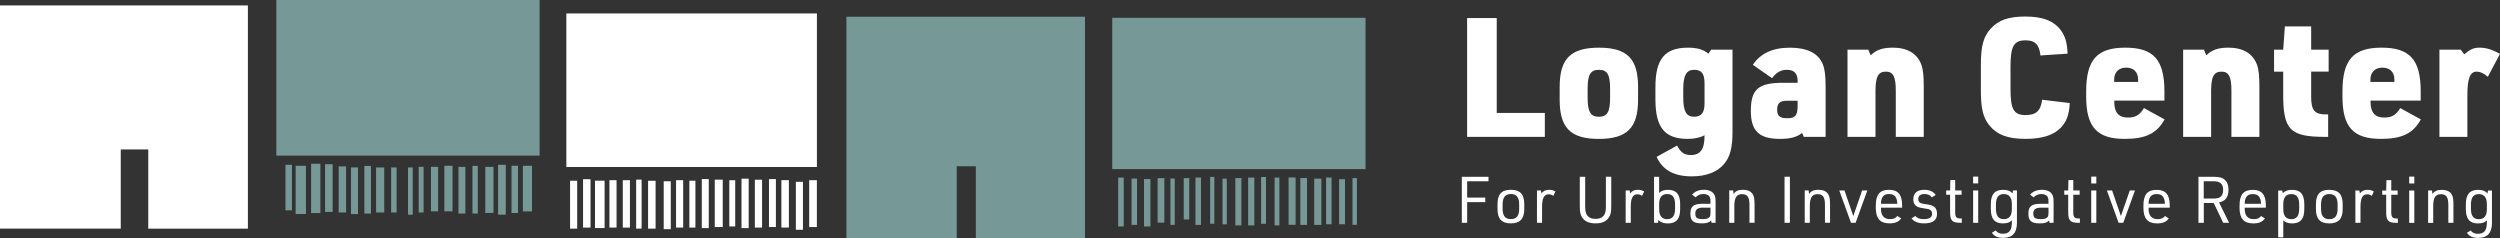 <svg id="a" xmlns="http://www.w3.org/2000/svg" viewBox="0 0 1481.31 141.22"><rect x="0" y="0" width="1481.31" height="141.22" fill="#333333" stroke="none"/><defs><style>.b{fill:#fff}.c{fill:#769998}</style></defs><path class="b" d="M71.55 88.55v46.9H0V3.22h146.88v132.26H87.85V88.55h-16.3ZM335.58 7.97h148.46v90.98H335.58V7.97ZM352.55 107.06h5.69v28.06h-5.69v-28.06ZM428.23 134.52h-4.72v-28.07h4.72v28.07ZM484.01 134.53h-4.54v-27.76h4.54v27.76ZM443.61 135.16h-4.25v-29.29h4.25v29.29ZM415.83 106.12h4.13v29.03h-4.13v-29.03ZM349.9 134.85h-4.42v-28.66h4.42v28.66ZM475.76 136.13h-4.19v-28.4h4.19v28.4ZM384.01 135.47v-28.36h4.44v28.36h-4.44ZM397.45 107.41v28.38h-4.18v-28.38h4.18ZM341.99 135.47h-4.21v-28.39h4.21v28.39ZM447.27 134.84v-28.35h4.27v28.35h-4.27ZM459.74 134.52h-4.1v-28.4h4.1v28.4ZM462.99 106.75h4.44v28.08h-4.44v-28.08ZM400.58 106.76h4.22v28.08h-4.22v-28.08ZM369.02 106.77h4.23v28.08h-4.23v-28.08ZM361.11 106.77h4.21v28.07h-4.21v-28.07ZM412.05 134.84h-3.59v-27.76h3.59v27.76ZM435.64 134.18h-3.51v-27.39h3.51v27.39ZM376.93 106.43h3.23v29.03h-3.23v-29.03Z"/><path class="c" d="M642.88 9.92V141.2h-64.67V98.52h-11.32v42.7h-65.36V9.92h141.35ZM319.72 0v92.2H163.73V0h155.99ZM659.03 100.23V10.55h150.09v89.68H659.03ZM175.17 98.23h6.13v28.58h-6.13V98.23ZM189.83 126.23h-5.49v-29.2h5.49v29.2ZM309.83 98.24h5.4v27h-5.4v-27ZM299.68 127.18h-4.54V97.66h4.54v29.52ZM287.55 98.86h4.86v27.31h-4.86V98.86ZM263.28 98.23h4.85v26.98h-4.85V98.23ZM222.84 125.88V99.21h4.85v26.67h-4.85ZM197.11 125.56h-4.51V97.3h4.51v28.26ZM763.5 105.17h4.18v28.04h-4.18v-28.04ZM207.98 99.17h4.14v27.66h-4.14V99.17ZM782.95 133.24h-4.24v-27.37h4.24v27.37ZM205.06 125.9h-4.39V98.6h4.39v27.3ZM689.91 131.94h-4v-26.39h4v26.39ZM255.36 98.86h4.23v26.35h-4.23V98.86ZM219.8 126.54h-3.89V98.3h3.89v28.24ZM681.65 134.2h-3.79v-28.08h3.79v28.08ZM303.09 98.22h3.84v27.99h-3.84V98.22ZM770.47 105.49h3.95v27.73h-3.95v-27.73ZM275.75 126.54h-4.1V98.89h4.1v27.65ZM172.98 124.61h-3.84V97.63h3.84v26.98ZM743.22 105.23v28.31h-3.66v-28.31h3.66ZM735.56 133.56h-3.59v-28.05h3.59v28.05ZM665.83 134.2h-3.29v-28.96h3.29v28.96ZM283.1 126.54h-3.15V98.28h3.15v28.26ZM711.61 133.22h-3.26v-28.01h3.26v28.01ZM785.74 132.88v-27.67h3.24v27.67h-3.24ZM673.73 133.22h-3.26v-27.38h3.26v27.38ZM793.45 132.89v-26.72h3.49v26.72h-3.49ZM235 125.88h-3.23V99.21H235v26.67ZM750.13 132.6h-2.89v-27.71h2.89v27.71ZM250.99 125.89h-2.92v-27h2.92v27ZM704.65 130.03h-3.26v-24.47h3.26v24.47ZM758.07 133.55h-2.83v-28.31h2.83v28.31ZM244.56 127.18h-2.82V99.24h2.82v27.94ZM801.39 133.22v-27.69H804v27.69h-2.61ZM693.51 105.79h2.56v27.43h-2.56v-27.43ZM726.91 132.92h-2.54v-27.05h2.54v27.05ZM717.04 104.85h2.48v27.71h-2.48v-27.71Z"/><path class="b" d="M869.29 81.11h46.06v-14.2h-28.5V10.69H869.3v70.42Zm54.85-21.99c0 16.67 6.51 23.18 23.18 23.18s23.27-6.51 23.27-23.18v-7.69c0-16.67-6.51-23.18-23.18-23.18s-23.27 6.51-23.27 23.18v7.69Zm29.88-1.28c0 8.48-1.68 11.34-6.61 11.34s-6.71-2.86-6.71-11.34v-5.13c0-8.48 1.68-11.34 6.71-11.34s6.61 2.86 6.61 11.34v5.13Zm55.96 22.58c0 7.99-2.47 11.44-8.09 11.44-3.85 0-6.02-1.48-8.19-5.62l-12.13 6.71c3.65 7.89 10.36 11.54 20.91 11.54 8.48 0 15.09-2.56 19.03-7.3 3.55-4.04 5.03-9.76 5.03-18.74V29.43h-12.62l-1.68 2.37c-2.96-2.47-6.51-3.55-12.03-3.55-13.81 0-19.33 6.71-19.33 23.37v7.3c0 16.67 5.52 23.37 19.13 23.37 4.04 0 7.3-.69 9.96-2.17v.3ZM997.36 52.9c0-8.19 1.87-11.54 6.41-11.54s6.21 2.37 6.21 7.99v11.93c0 5.52-1.87 7.89-6.21 7.89-4.64 0-6.41-3.25-6.41-11.54V52.9Zm67.77-3.85h-8.58c-14.69 0-19.13 3.85-19.13 16.67 0 11.83 4.83 16.57 17.26 16.57 6.21 0 10.16-1.08 13.12-3.55l.99 2.37h12.92V51.13c0-6.41-.49-10.26-1.68-13.12-2.66-6.51-9.27-9.76-19.53-9.76s-17.55 3.55-21.89 10.16l11.34 7.89c2.76-3.55 5.33-4.93 8.88-4.93 4.24 0 6.31 2.17 6.31 6.61v1.08Zm0 10.65v2.96c0 5.72-1.38 7.4-6.11 7.4-4.44 0-6.02-1.38-6.02-5.03 0-3.85 1.68-5.33 5.82-5.33h6.31Zm29.57 21.4h16.57V54.08c0-8.68 1.58-11.64 6.21-11.64 4.24 0 5.82 3.06 5.82 11.14V81.1h16.57V51.61c0-6.8-.39-10.55-1.48-13.41-2.47-6.51-8.28-9.96-16.77-9.96-6.21 0-9.86 1.28-13.22 4.54l-1.38-3.35h-12.33v51.68ZM1210 59.11c-.79 6.51-3.55 9.07-9.76 9.07-7.1 0-8.97-3.35-8.97-15.68V39.58c0-12.33 1.97-15.68 8.97-15.68 5.62 0 8.09 2.56 8.78 8.97l16.08-1.08c-.3-6.41-1.28-9.96-3.75-13.51-4.14-5.82-10.75-8.48-21.3-8.48-9.86 0-15.88 2.07-20.51 7.2-4.24 4.54-5.82 10.26-5.82 21.2v15.68c0 10.16 1.28 15.58 4.73 20.02 4.64 5.92 11.05 8.38 21.7 8.38 9.96 0 16.67-2.17 21.01-6.71 3.45-3.75 4.83-7.5 5.23-14.5l-16.37-1.97Zm42.78.49h29.69v-5.42c0-18.74-6.41-25.94-23.18-25.94s-23.18 7.2-23.18 25.94v3.06c0 18.05 6.41 25.05 22.78 25.05 12.53 0 19.13-3.25 23.67-11.54l-12.23-6.71c-2.37 4.04-4.93 5.62-9.47 5.62-5.42 0-8.09-2.96-8.09-9.07v-.99Zm-.1-11.05v-1.28c0-4.44 2.66-7.2 7.1-7.2s7.1 2.66 7.1 7.1v1.38h-14.2Zm40.89 32.55h16.57V54.08c0-8.68 1.58-11.64 6.21-11.64 4.24 0 5.82 3.06 5.82 11.14V81.1h16.57V51.61c0-6.8-.39-10.55-1.48-13.41-2.47-6.51-8.28-9.96-16.77-9.96-6.21 0-9.86 1.28-13.22 4.54l-1.38-3.35h-12.33v51.68Zm59.28-38.66v12.92c-.1 21.6 3.94 25.74 24.95 25.74h1.68V67.79h-.99c-7 .1-9.17-2.37-9.07-10.75v-14.6h10.36V29.42h-10.36V15.63h-15.58l-.99 13.81h-5.42v13.02h5.42Zm51.78 17.16h29.69v-5.42c0-18.74-6.41-25.94-23.18-25.94s-23.18 7.2-23.18 25.94v3.06c0 18.05 6.41 25.05 22.78 25.05 12.53 0 19.13-3.25 23.67-11.54l-12.23-6.71c-2.37 4.04-4.93 5.62-9.47 5.62-5.42 0-8.09-2.96-8.09-9.07v-.99Zm-.1-11.05v-1.28c0-4.44 2.66-7.2 7.1-7.2s7.1 2.66 7.1 7.1v1.38h-14.2Zm40.88 32.55h16.57V56.35c0-9.86 1.58-13.91 5.52-13.91 2.07 0 4.04.89 6.61 3.06l7.2-13.61c-4.73-2.56-8.19-3.65-12.13-3.65-3.45 0-5.52.99-9.07 3.94l-2.07-2.76h-12.62V81.1ZM866.16 132h3.17v-12.25h10.73v-2.67h-10.73v-9.66h12.64v-2.67h-15.81v27.26Zm21.16-8.09c0 5.76 2.48 8.44 7.86 8.44s7.98-2.63 7.98-8.44v-2.98c0-5.84-2.48-8.48-7.98-8.48s-7.86 2.71-7.86 8.48v2.98Zm12.83-.19c0 4.16-1.57 6.11-4.92 6.11s-4.89-1.95-4.89-6.11v-2.6c0-4.2 1.57-6.15 4.89-6.15s4.92 1.95 4.92 6.15v2.6Zm10.54 8.28h3.02v-9.35c0-5.27 1.18-7.52 3.97-7.52.95 0 1.68.23 2.71.92l1.26-2.6c-1.3-.73-2.37-.99-3.7-.99-2.14 0-3.51.65-4.58 2.18l-.31-1.79h-2.37v19.16Zm25.38-27.26V122c0 3.55.31 5.19 1.3 6.72 1.6 2.48 4.16 3.63 8.02 3.63 3.63 0 5.99-.95 7.67-3.17 1.26-1.6 1.64-3.32 1.64-7.18v-17.26h-3.17V122c0 2.48-.23 3.82-.76 4.89-1.03 1.95-2.67 2.79-5.38 2.79-2.56 0-4.05-.73-5.15-2.41-.73-1.18-.99-2.52-.99-5.27v-17.26h-3.17ZM963.25 132h3.02v-9.35c0-5.27 1.18-7.52 3.97-7.52.95 0 1.68.23 2.71.92l1.26-2.6c-1.3-.73-2.37-.99-3.7-.99-2.14 0-3.51.65-4.58 2.18l-.31-1.79h-2.37v19.16Zm16.82 0h2.37l.19-1.64c.57.53.95.84 1.11.92 1.07.73 2.63 1.11 4.5 1.11 5.04 0 7.29-2.63 7.29-8.51v-2.9c0-5.84-2.25-8.51-7.22-8.51-2.33 0-3.82.53-5.23 1.83v-9.54h-3.02v27.26Zm12.45-8.32c0 4.16-1.53 6.18-4.66 6.18s-4.77-1.95-4.77-5.88v-3.13c0-3.93 1.57-5.88 4.77-5.88s4.66 1.99 4.66 6.18v2.52Zm20.99-2.94h-4.62c-5.46 0-7.29 1.49-7.29 5.92 0 4.16 1.79 5.69 6.72 5.69 2.9 0 4.35-.46 5.57-1.72l.23 1.37h2.41v-12.14c0-2.37-.19-3.51-.8-4.62-1.07-1.83-3.17-2.79-6.15-2.79s-5.31.95-6.95 2.86l2.1 1.6c1.11-1.26 2.71-1.95 4.58-1.95 1.6 0 2.86.5 3.51 1.37.5.73.69 1.49.69 3.05v1.34Zm0 2.29v2.98c0 1.45-.11 2.02-.53 2.56-.69.88-1.87 1.26-3.97 1.26-3.4 0-4.5-.8-4.5-3.25s1.3-3.55 4.7-3.55h4.31Zm11.1 8.97h3.02v-9.74c0-5.19 1.3-7.22 4.62-7.22 3.09 0 4.35 1.76 4.35 6.22v10.73h3.02V121c0-2.25-.19-3.74-.57-4.85-.88-2.48-3.05-3.7-6.45-3.7-2.63 0-4.28.76-5.42 2.52l-.23-2.14h-2.33v19.16Zm32.77 0h3.17v-27.26h-3.17V132Zm11.96 0h3.02v-9.74c0-5.19 1.3-7.22 4.62-7.22 3.09 0 4.35 1.76 4.35 6.22v10.73h3.02V121c0-2.25-.19-3.74-.57-4.85-.88-2.48-3.05-3.7-6.45-3.7-2.63 0-4.28.76-5.42 2.52l-.23-2.14h-2.33v19.16Zm27.41 0h2.75l6.95-19.16h-3.09l-5.23 15.19-5.23-15.19h-3.09l6.95 19.16Zm17.78-8.97h12.52v-1.37c0-6.34-2.41-9.2-7.79-9.2s-7.79 2.86-7.79 9.2v1.64c0 6.15 2.6 9.05 8.09 9.05 3.36 0 5.42-.88 6.95-2.94l-2.25-1.45c-1.11 1.34-2.37 1.87-4.39 1.87-3.47 0-5.34-2.1-5.34-5.99v-.8Zm0-2.29v-.31c0-1.34.31-2.6.8-3.51.8-1.37 1.99-1.95 4.05-1.95 1.79 0 2.94.5 3.74 1.64.65.92 1.03 2.33 1.03 3.82v.31h-9.62Zm18.09 8.63c1.34 1.95 3.89 2.98 7.48 2.98 5.12 0 7.64-1.87 7.64-5.65 0-1.91-.61-3.44-1.72-4.24-1.03-.76-2.29-1.11-5.23-1.53-1.72-.23-2.37-.38-3.02-.73-.76-.46-1.18-1.26-1.18-2.21 0-1.95 1.3-3.02 3.66-3.02 2.06 0 3.24.53 4.43 1.95l2.29-1.41c-1.49-2.1-3.7-3.05-6.95-3.05-4.05 0-6.34 2.02-6.34 5.69 0 1.64.5 2.86 1.53 3.74.92.8 2.14 1.18 4.77 1.57 2.29.31 2.79.42 3.55.8.84.42 1.3 1.26 1.3 2.37 0 2.14-1.6 3.21-4.85 3.21-2.52 0-3.82-.5-5.15-1.87l-2.21 1.41Zm22.86-14.01v10.27c0 5.15 1.22 6.38 6.22 6.38h.69v-2.56h-.65c-2.48.04-3.24-.8-3.24-3.51v-10.57h3.78v-2.52h-3.78v-6.15h-2.86l-.15 6.15h-2.33v2.52h2.33Zm13.64-6.68h3.02v-4.05h-3.02v4.05Zm0 23.33h3.02v-19.16h-3.02v19.16Zm22.95.31c-.11 4.28-1.72 6.18-5.27 6.18-1.99 0-3.21-.57-4.32-1.95l-2.25 1.37c1.45 2.1 3.51 3.02 6.68 3.02 5.46 0 8.17-2.94 8.17-8.93v-19.16h-2.37l-.23 1.72c-1.34-1.49-3.02-2.1-5.61-2.1-5 0-7.25 2.67-7.25 8.51v2.9c0 5.8 2.25 8.48 7.18 8.48 2.44 0 4.05-.53 5.31-1.83l-.04 1.79Zm-9.43-11.15c0-4.2 1.49-6.18 4.66-6.18s4.77 1.99 4.77 5.88V124c0 3.89-1.6 5.84-4.77 5.84s-4.66-1.99-4.66-6.15v-2.52Zm31.14-.42h-4.62c-5.46 0-7.29 1.49-7.29 5.92 0 4.16 1.79 5.69 6.72 5.69 2.9 0 4.35-.46 5.57-1.72l.23 1.37h2.41v-12.14c0-2.37-.19-3.51-.8-4.62-1.07-1.83-3.17-2.79-6.15-2.79s-5.31.95-6.95 2.86l2.1 1.6c1.11-1.26 2.71-1.95 4.58-1.95 1.6 0 2.86.5 3.51 1.37.5.73.69 1.49.69 3.05v1.34Zm0 2.29v2.98c0 1.45-.11 2.02-.53 2.56-.69.88-1.87 1.26-3.97 1.26-3.4 0-4.5-.8-4.5-3.25s1.3-3.55 4.7-3.55h4.31Zm11.68-7.67v10.27c0 5.15 1.22 6.38 6.22 6.38h.69v-2.56h-.65c-2.48.04-3.25-.8-3.25-3.51v-10.57h3.78v-2.52h-3.78v-6.15h-2.86l-.15 6.15h-2.33v2.52h2.33Zm13.64-6.68h3.02v-4.05h-3.02v4.05Zm0 23.33h3.02v-19.16h-3.02v19.16Zm16.22 0h2.75l6.95-19.16h-3.09l-5.23 15.19-5.23-15.19h-3.09l6.95 19.16Zm17.78-8.97h12.52v-1.37c0-6.34-2.41-9.2-7.79-9.2s-7.79 2.86-7.79 9.2v1.64c0 6.15 2.6 9.05 8.09 9.05 3.36 0 5.42-.88 6.95-2.94l-2.25-1.45c-1.11 1.34-2.37 1.87-4.39 1.87-3.47 0-5.34-2.1-5.34-5.99v-.8Zm0-2.29v-.31c0-1.34.31-2.6.8-3.51.8-1.37 1.99-1.95 4.05-1.95 1.79 0 2.94.5 3.74 1.64.65.92 1.03 2.33 1.03 3.82v.31h-9.62Zm32.71-.5h5.88l5.61 11.76h3.51l-5.99-12.1c3.82-.73 5.61-3.09 5.61-7.56 0-2.48-.61-4.24-1.95-5.61-1.41-1.41-3.25-1.99-6.49-1.99h-9.35v27.26h3.17v-11.76Zm-.04-2.63V107.4h5.92c3.82 0 5.57 1.6 5.57 5.12s-1.68 5.12-5.23 5.12h-6.26Zm24.28 5.42h12.52v-1.37c0-6.34-2.41-9.2-7.79-9.2s-7.79 2.86-7.79 9.2v1.64c0 6.15 2.6 9.05 8.09 9.05 3.36 0 5.42-.88 6.95-2.94l-2.25-1.45c-1.11 1.34-2.37 1.87-4.39 1.87-3.47 0-5.34-2.1-5.34-5.99v-.8Zm0-2.29v-.31c0-1.34.31-2.6.8-3.51.8-1.37 1.99-1.95 4.05-1.95 1.79 0 2.94.5 3.74 1.64.65.92 1.03 2.33 1.03 3.82v.31h-9.62Zm19.83 19.85h3.02v-10c1.37 1.22 2.98 1.76 5.23 1.76 4.96 0 7.22-2.67 7.22-8.48v-2.9c0-5.84-2.25-8.51-7.22-8.51-2.52 0-4.28.61-5.57 1.99l-.31-1.6h-2.37v27.75Zm12.45-16.91c0 4.16-1.53 6.15-4.66 6.15s-4.77-1.95-4.77-5.84v-3.13c0-3.93 1.6-5.88 4.77-5.88s4.66 1.99 4.66 6.18v2.52Zm9.92.23c0 5.76 2.48 8.44 7.86 8.44s7.98-2.63 7.98-8.44v-2.98c0-5.84-2.48-8.48-7.98-8.48s-7.86 2.71-7.86 8.48v2.98Zm12.83-.19c0 4.16-1.57 6.11-4.92 6.11s-4.89-1.95-4.89-6.11v-2.6c0-4.2 1.57-6.15 4.89-6.15s4.92 1.95 4.92 6.15v2.6Zm10.54 8.28h3.02v-9.35c0-5.27 1.18-7.52 3.97-7.52.95 0 1.68.23 2.71.92l1.26-2.6c-1.3-.73-2.37-.99-3.7-.99-2.14 0-3.51.65-4.58 2.18l-.31-1.79h-2.37v19.16Zm18.25-16.64v10.27c0 5.15 1.22 6.38 6.22 6.38h.69v-2.56h-.65c-2.48.04-3.25-.8-3.25-3.51v-10.57h3.78v-2.52h-3.78v-6.15h-2.86l-.15 6.15h-2.33v2.52h2.33Zm13.64-6.68h3.02v-4.05h-3.02v4.05Zm0 23.33h3.02v-19.16h-3.02v19.16Zm11.2 0h3.02v-9.74c0-5.19 1.3-7.22 4.62-7.22 3.09 0 4.35 1.76 4.35 6.22v10.73h3.02v-10.99c0-2.25-.19-3.74-.57-4.85-.88-2.48-3.05-3.7-6.45-3.7-2.63 0-4.28.76-5.42 2.52l-.23-2.14h-2.33v19.16Zm34.81.31c-.11 4.28-1.72 6.18-5.27 6.18-1.99 0-3.21-.57-4.31-1.95l-2.25 1.37c1.45 2.1 3.51 3.02 6.68 3.02 5.46 0 8.17-2.94 8.17-8.93v-19.16h-2.37l-.23 1.72c-1.34-1.49-3.02-2.1-5.61-2.1-5 0-7.25 2.67-7.25 8.51v2.9c0 5.8 2.25 8.48 7.18 8.48 2.44 0 4.05-.53 5.31-1.83l-.04 1.79Zm-9.43-11.15c0-4.2 1.49-6.18 4.66-6.18s4.77 1.99 4.77 5.88v3.13c0 3.89-1.6 5.84-4.77 5.84s-4.66-1.99-4.66-6.15v-2.52Z"/></svg>